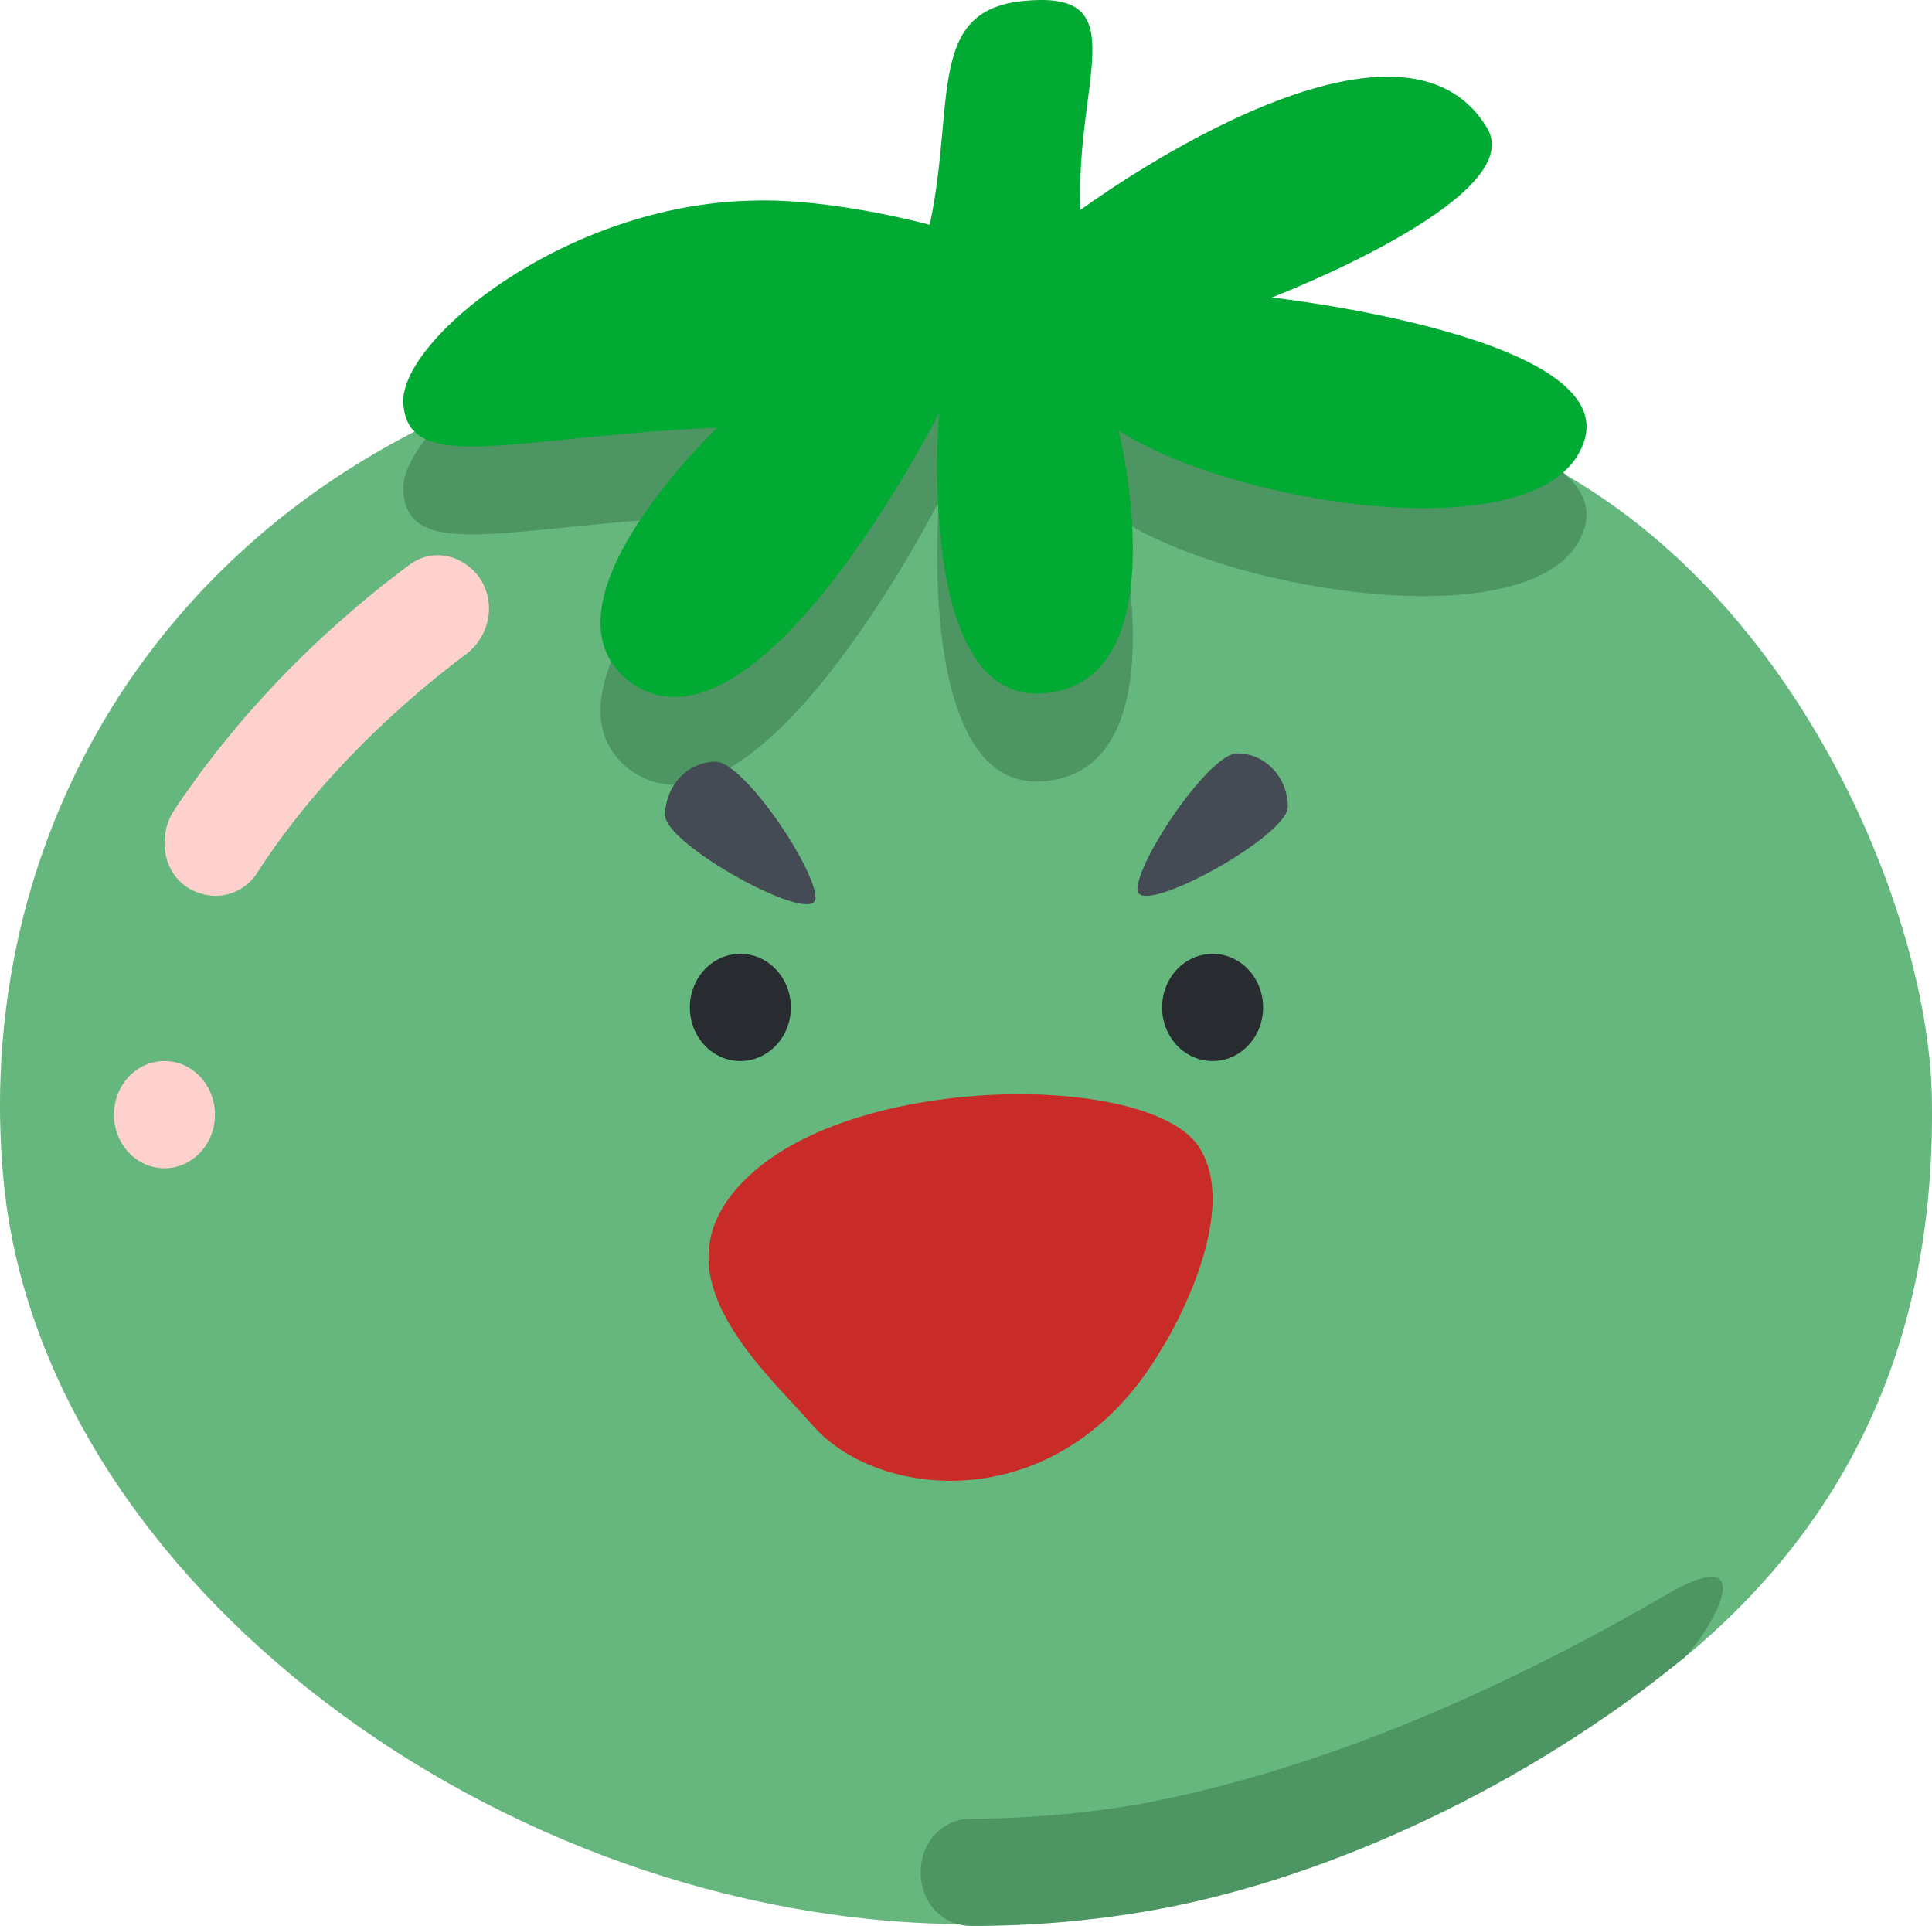 <?xml version="1.0" encoding="UTF-8"?><svg xmlns="http://www.w3.org/2000/svg" viewBox="0 0 890.91 888.04"><defs><style>.o{fill:#444b54;}.p{fill:#0a3;}.q{fill:#65b77d;}.r{fill:#c92c28;}.s{fill:#4d9562;}.t{fill:#282c31;}.u{fill:#ffd1ce;}</style></defs><g id="a"/><g id="b"><g id="c"><g><path id="d" class="q" d="M775.54,765.27c82.31-67.57,117.6-155.4,115.27-260.87-2.33-88.17-66.85-242.84-194.54-298.38l29.21,39.61-8.17-4.42c-80.75-49.44-165.39-100.52-253.91-100.52-119.29,0-251.83,26.65-344.36,106.74C27.14,326.96-8.81,439.55,1.8,545.87c18.64,183.75,229.43,339.7,441.41,341.35l332.33-121.95Z"/><path id="e" class="s" d="M447.86,888.04c-13.2,0-23.29-10.71-23.29-24.72s10.09-24.72,23.29-24.72c25.76-.08,51.47-2.29,76.87-6.59,75.32-14.01,158.26-46.64,246.86-98.55,43-23.21,14.04,23.57,3.94,31.81-69.88,56.85-160.73,100.52-243.04,115.36-27.93,4.99-56.26,7.47-84.64,7.42Z"/><path id="f" class="u" d="M99.23,413.07c-4.7-.11-9.27-1.54-13.2-4.12-10.87-7.42-13.2-23.07-6.21-34.61,27.18-41.2,64.45-80.75,108.71-113.71,10.87-8.24,24.85-4.94,32.61,5.77,7.76,11.54,4.66,26.37-5.43,34.61-39.6,29.66-73.76,65.1-97.06,101.35-4.19,6.68-11.53,10.72-19.41,10.71Z"/><ellipse id="g" class="t" cx="341.4" cy="464.52" rx="23.29" ry="24.72"/><ellipse id="h" class="t" cx="559.17" cy="464.52" rx="23.29" ry="24.72"/><path id="i" class="r" d="M345.22,542.35c-45.81,42.85,4.88,87.04,29.72,115.06,30.28,34.61,114.7,43.15,160.51-35.13,5.43-8.24,37.27-64.27,17.08-93.93-23.29-33.78-156.85-33.78-207.32,14.01Z"/><ellipse id="j" class="u" cx="75.84" cy="513.96" rx="23.29" ry="24.72"/><path id="k" class="o" d="M570.55,347.35c-12.87,0-46.05,49.15-46.05,62.81s69.35-24.43,69.35-38.09-10.43-24.72-23.29-24.72Z"/><path id="l" class="s" d="M330.8,237.77c-94.27,3.83-142.63,22.6-144.84-11.35-1.68-28.97,74.5-91.57,160.9-93.37,36.61-1.26,81.87,11.15,81.87,11.15,12.15-57.08,21.96,3.13,69.54,0,49.18-3.87-2.5-66.41,0-6.86,0,0,46.6-8.96,88.2,61.84,18.62,32.39,0-21.45,0-21.45,0,0,162.39,18.11,143.63,67.4-18.03,50.15-160.05,29.05-214.3-6.14,0,0,28.55,114.63-33.19,121.1-61.01,7.33-49.62-129-49.62-129,0,0-86.15,170.13-144.44,122.33-41.76-36.15,42.26-115.64,42.26-115.64Z"/><path id="m" class="p" d="M330.8,197.23c-94.27,3.83-142.63,22.6-144.84-11.35-1.68-28.97,74.5-91.57,160.9-93.37,36.61-1.26,81.87,11.15,81.87,11.15,12.15-57.08-2.11-100.28,45.47-103.41,49.18-3.87,21.56,37,24.07,96.54,0,0,146.08-108.22,187.68-37.42,18.62,32.39-99.48,77.8-99.48,77.8,0,0,162.39,18.11,143.63,67.4-18.03,50.15-160.05,29.05-214.3-6.14,0,0,28.55,114.63-33.19,121.1-61.01,7.33-49.62-129-49.62-129,0,0-86.15,170.14-144.44,122.34-41.76-36.15,42.26-115.64,42.26-115.64Z"/><path id="n" class="o" d="M330.02,351.22c12.86,0,46.05,49.15,46.05,62.81s-69.35-24.43-69.35-38.09,10.43-24.72,23.29-24.72Z"/></g></g></g></svg>